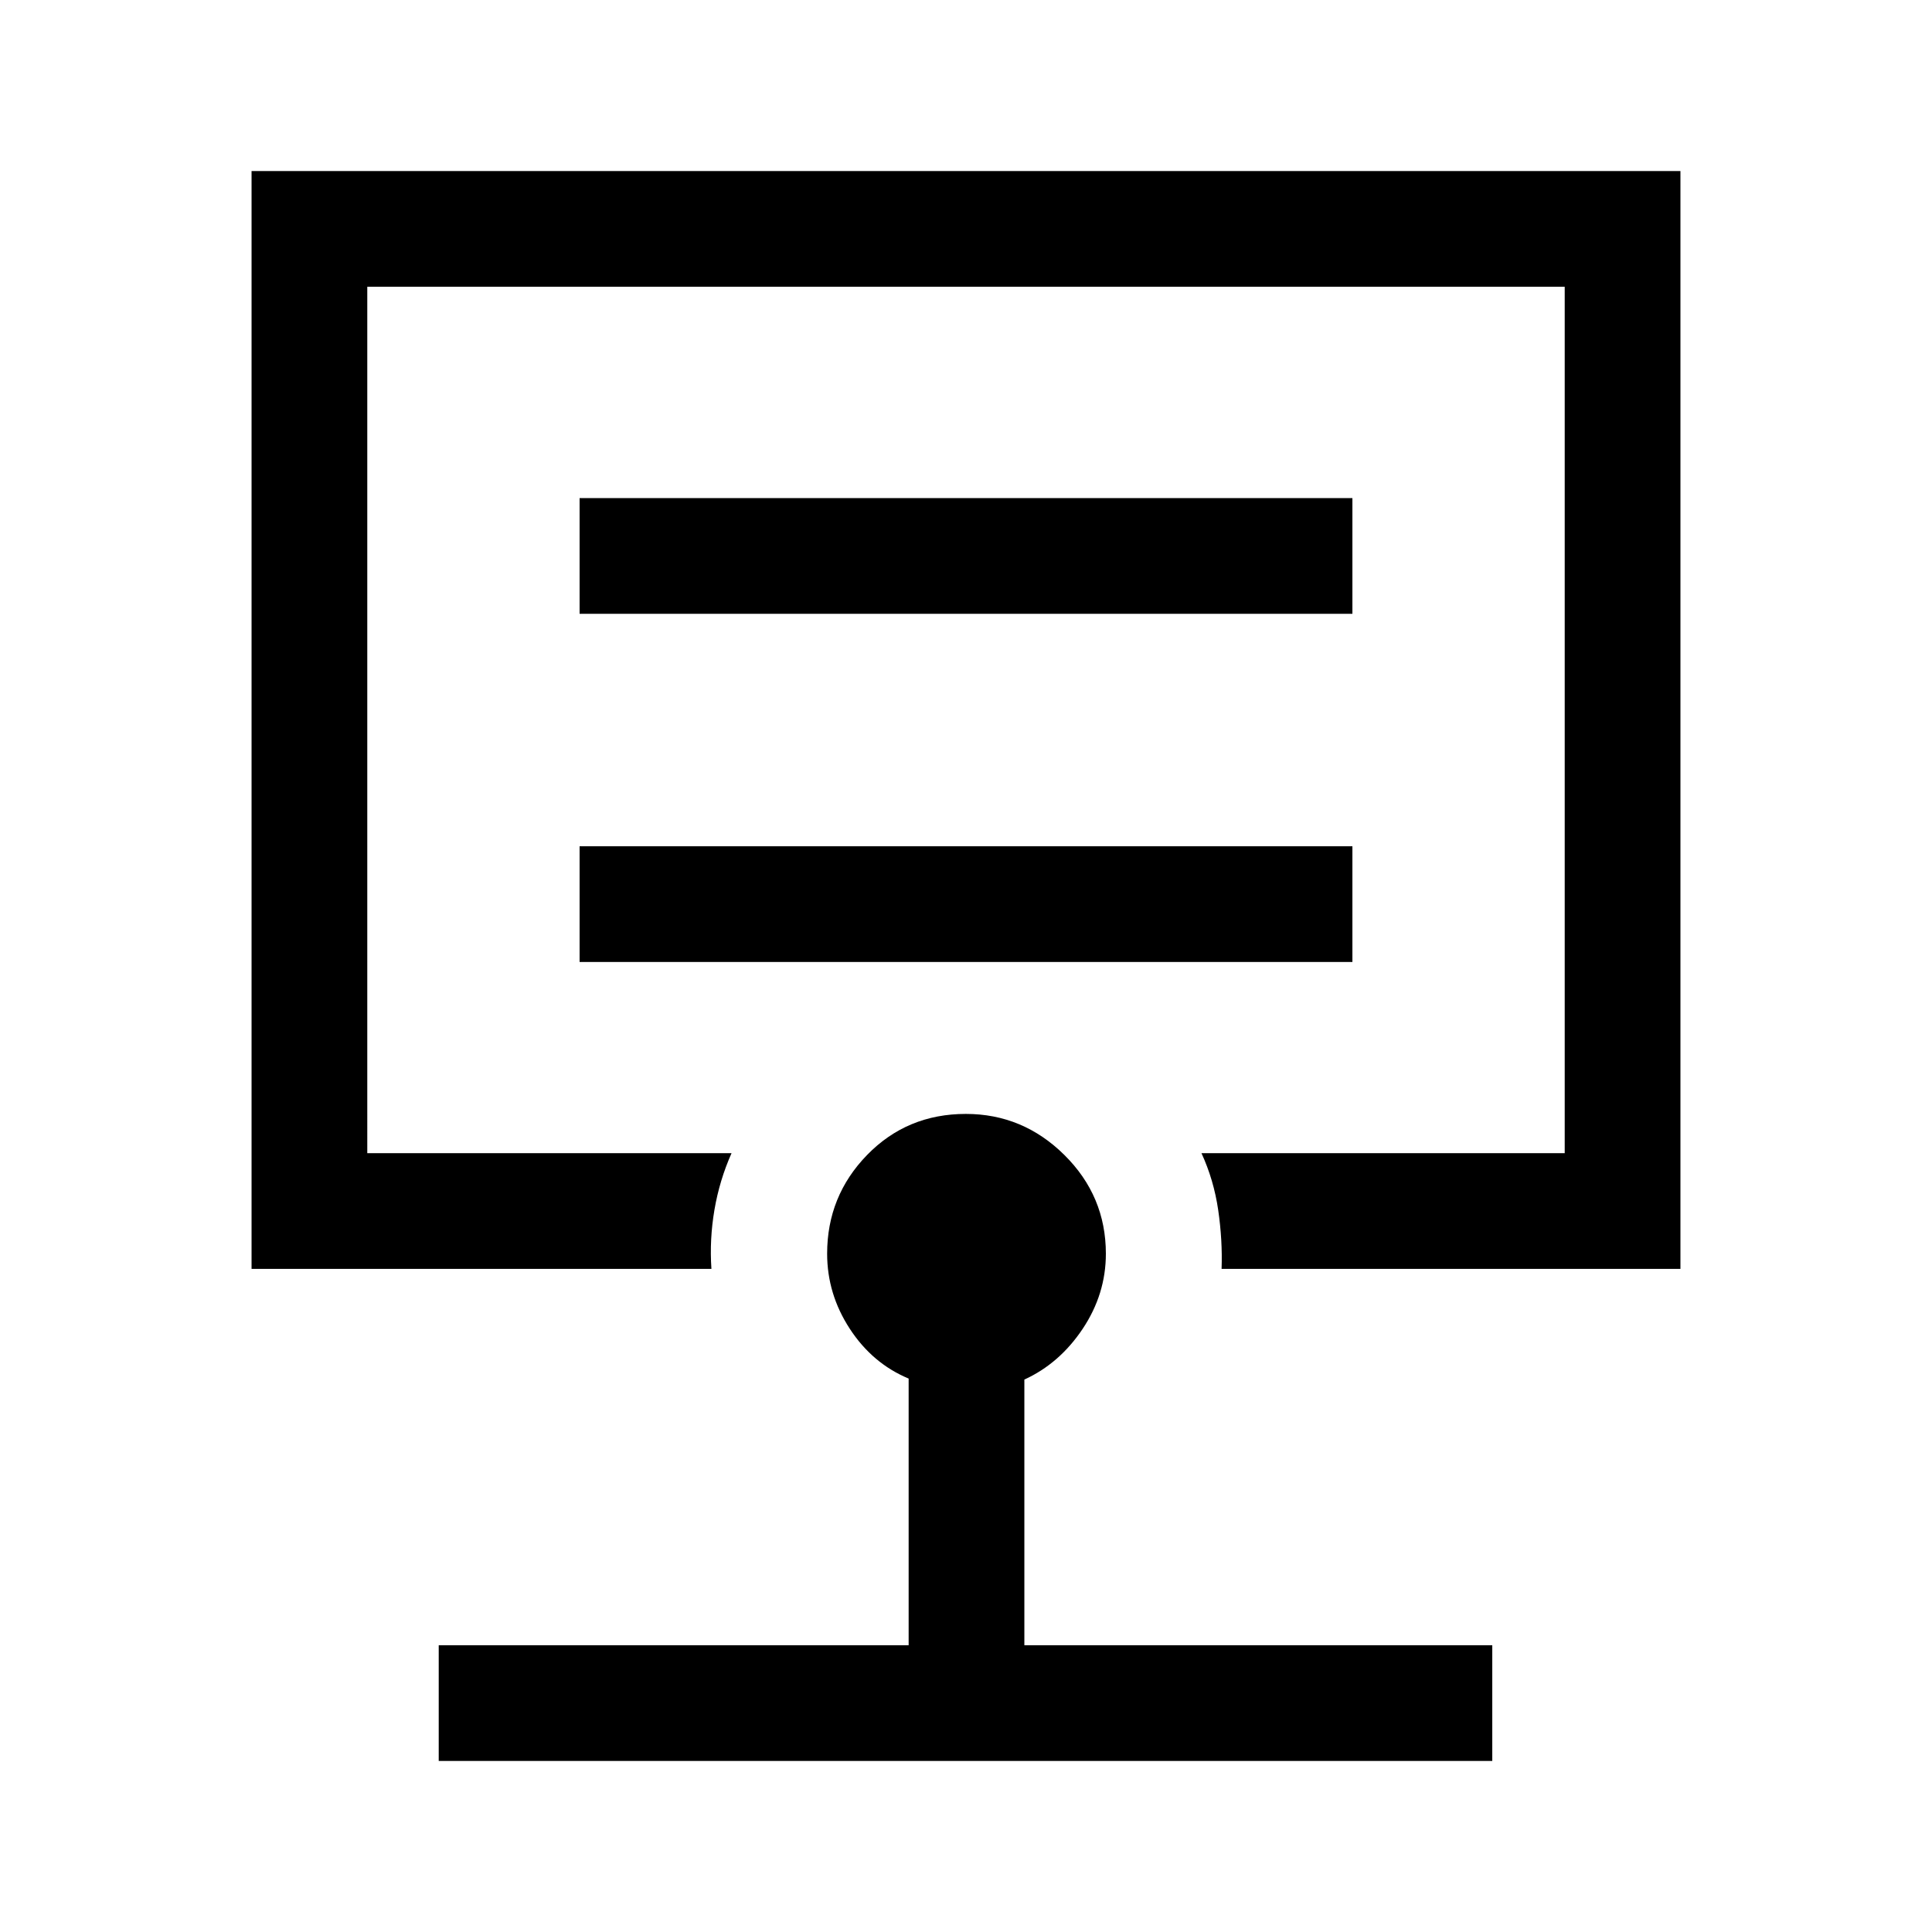 <svg xmlns="http://www.w3.org/2000/svg" height="48" viewBox="0 -960 960 960" width="48"><path d="M480-603ZM218-85v-57.5h233.5V-275q-18-7.5-29.25-24.75T411-337.04q0-28.65 19.85-49.06 19.86-20.4 49.07-20.4 28.34 0 48.96 20.4 20.62 20.41 20.62 49.06 0 20.04-11.5 37.29t-29 25.25v132h232.5V-85H218Zm-93-244.5V-875h710v545.5H607q.5-14.25-1.68-29.22-2.18-14.97-8.32-28.28h180.5v-430.5h-595V-387h181q-6 13.5-8.5 28.17-2.5 14.67-1.5 29.33H125ZM288-482h384v-57.5H288v57.5Zm0-173h384v-57.5H288v57.5Z"/></svg>